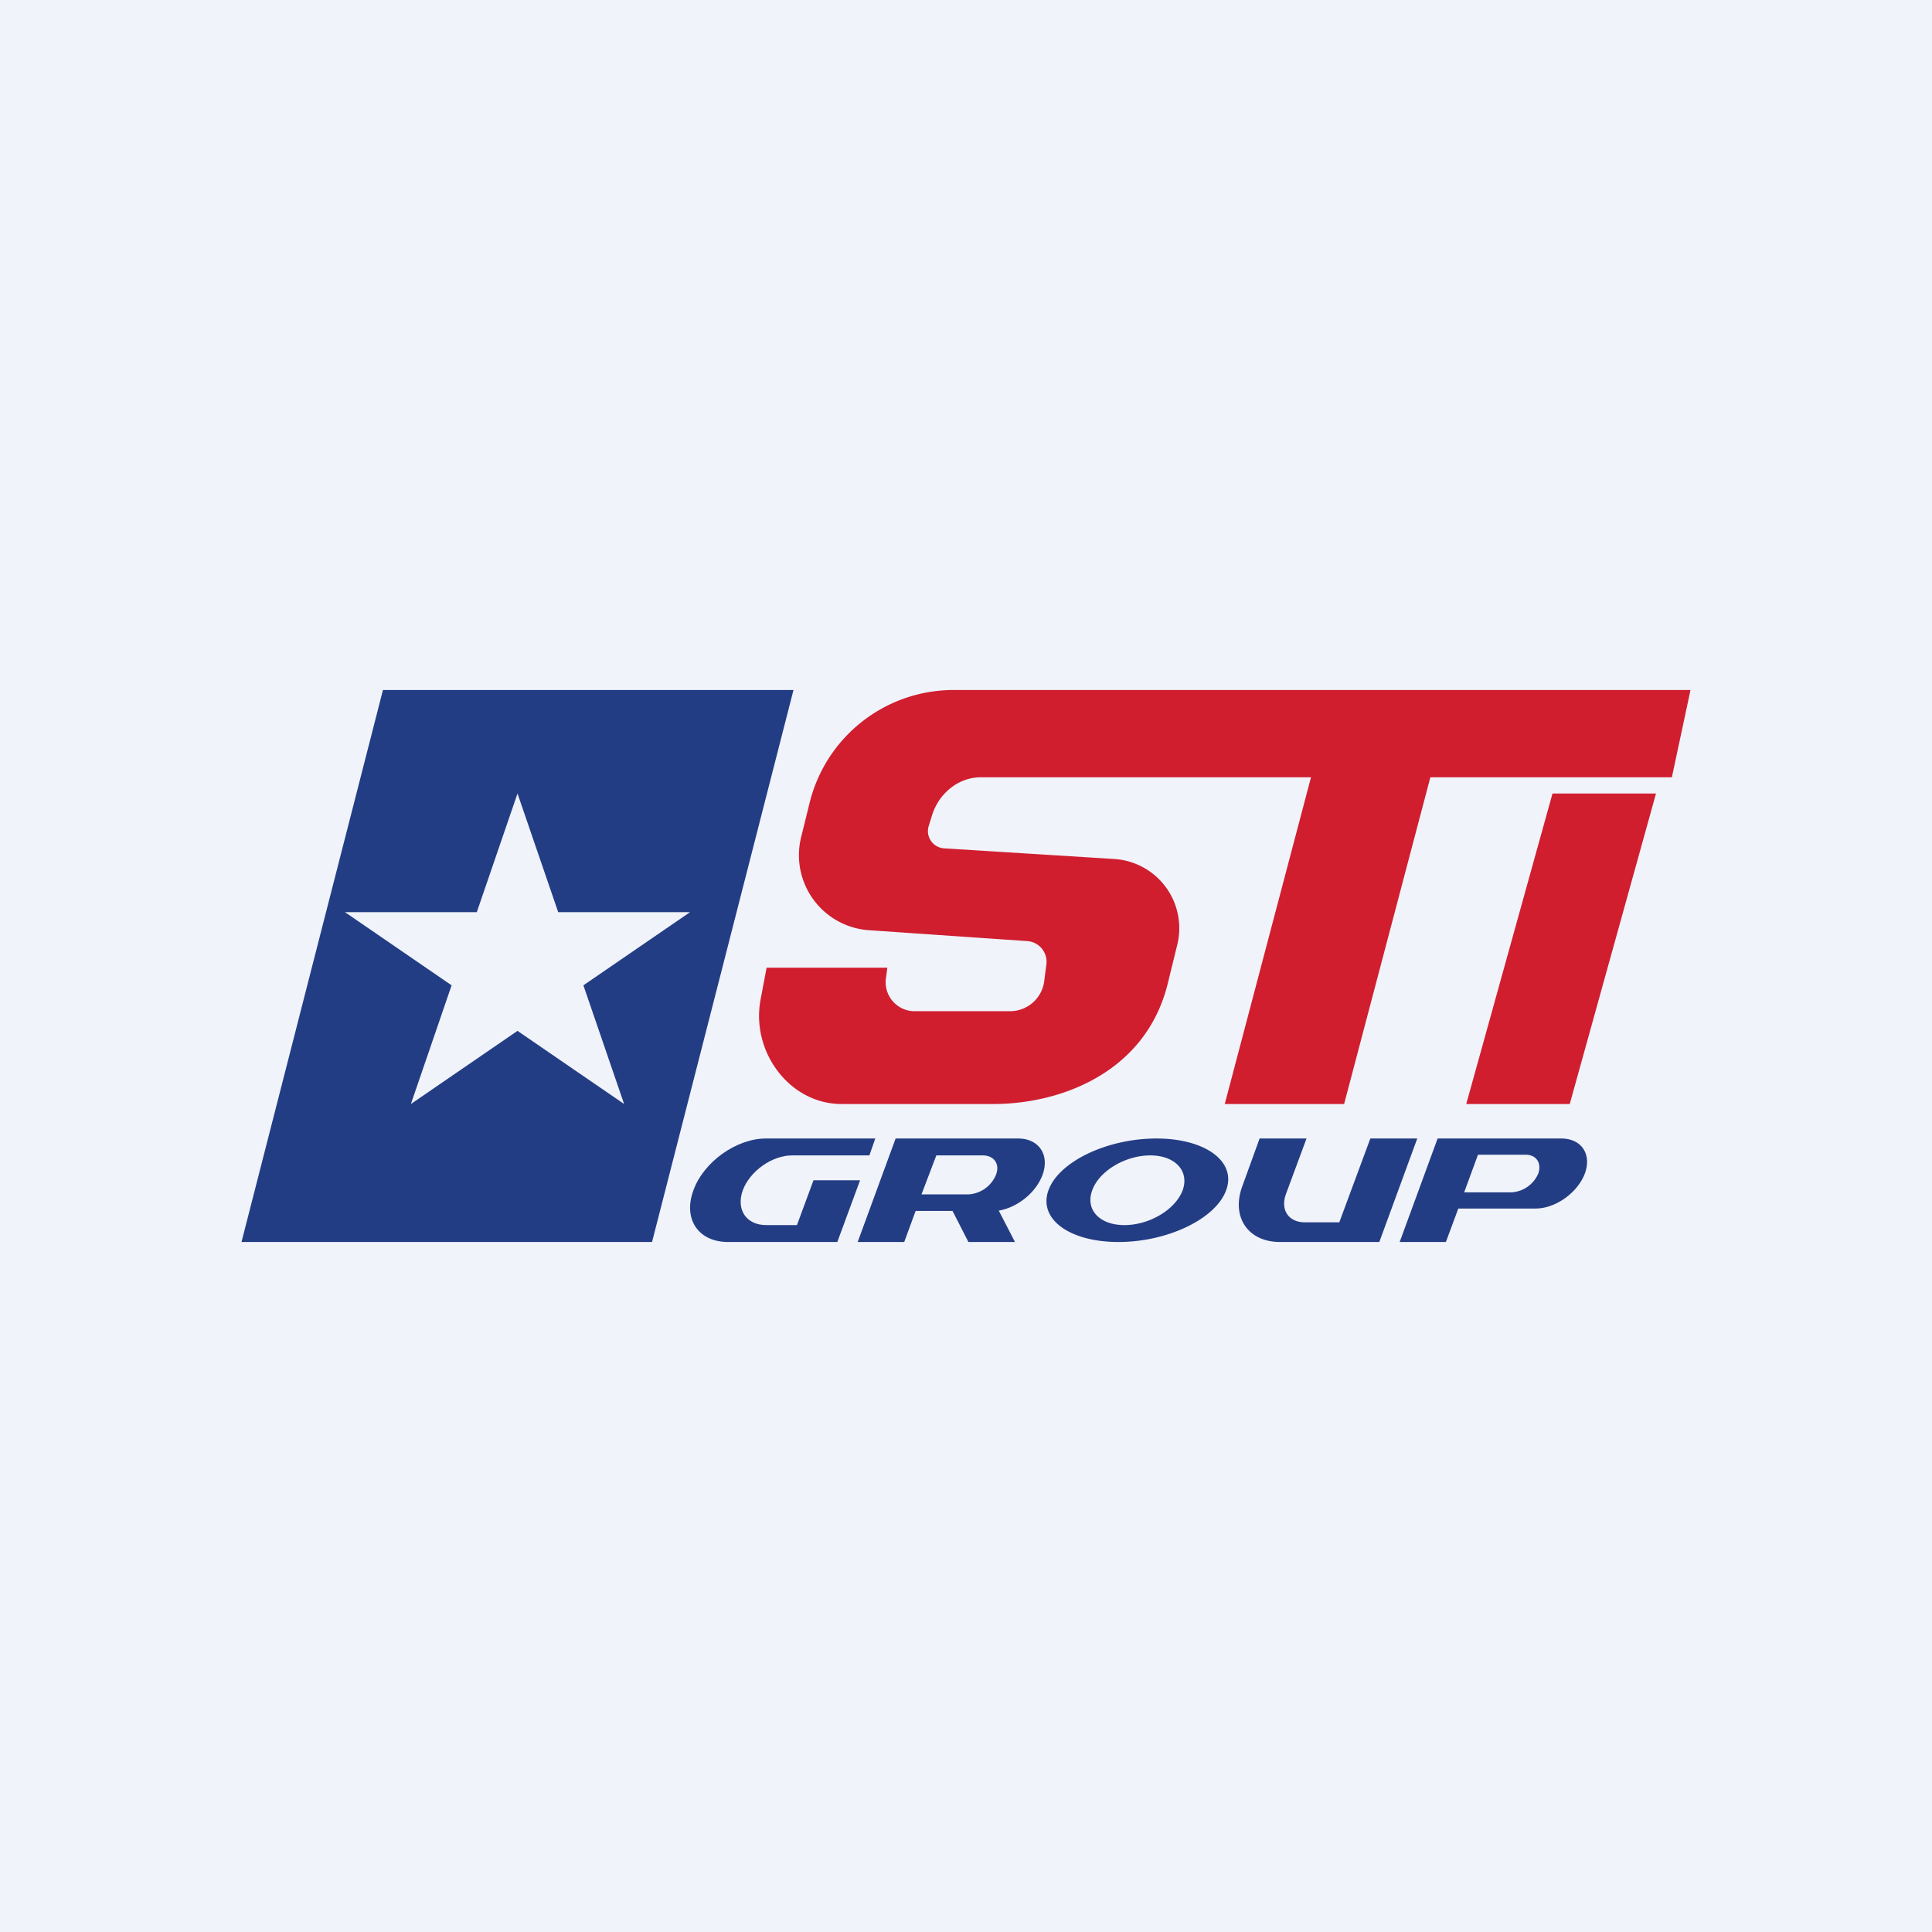 <!-- by TradeStack --><svg width="56" height="56" viewBox="0 0 56 56" xmlns="http://www.w3.org/2000/svg"><path fill="#F0F3FA" d="M0 0h56v56H0z"/><path d="M45 23h3l-2.5 9h-3l2.5-9Z" fill="#D01E2F"/><path d="m23.46 23.3-.23.93a2.18 2.18 0 0 0 1.92 2.73l4.65.32a.6.6 0 0 1 .53.67l-.06.47a1 1 0 0 1-.98.89h-2.8a.84.84 0 0 1-.81-.96l.04-.3h-3.5l-.17.9c-.3 1.52.83 3.05 2.34 3.05h4.41c1.97 0 4.4-.93 5.04-3.46l.28-1.14a2.01 2.01 0 0 0-1.8-2.5l-4.95-.31a.5.5 0 0 1-.45-.65l.09-.29c.19-.64.76-1.12 1.42-1.12H38L35.5 32h3.46l2.5-9.47h7L49 20H27.6a4.3 4.3 0 0 0-4.14 3.3Z" fill="#D01E2F"/><path fill-rule="evenodd" d="M23 20H11.1L7 36h11.9L23 20Zm-6.82 6.44L15 23l-1.18 3.44H10l3.09 2.12L11.91 32 15 29.88 18.09 32l-1.18-3.44L20 26.44h-3.82Z" fill="#233D85"/><path d="M20.1 34.5c.3-.83 1.25-1.5 2.1-1.5h3.17l-.17.49h-2.24c-.58 0-1.22.45-1.43 1.01-.2.56.1 1.01.68 1.01h.89l.48-1.3h1.35L24.27 36H21.1c-.86 0-1.31-.67-1-1.5ZM36.52 33h1.35l-.6 1.62c-.16.45.08.81.55.81h1l.9-2.43h1.36l-1.1 3H37.1c-.93 0-1.42-.73-1.09-1.62l.5-1.38Z" fill="#233D85"/><path fill-rule="evenodd" d="M26.21 36h-1.35l1.1-3h3.55c.6 0 .92.47.71 1.05-.19.52-.73.95-1.27 1.04l.47.91h-1.35l-.46-.9h-1.07l-.33.9Zm.5-1.38.43-1.13h1.35c.32 0 .5.25.38.56a.92.92 0 0 1-.8.57h-1.35ZM40.56 36h1.35l.36-.97h2.24c.58 0 1.22-.46 1.43-1.02.2-.56-.1-1.01-.69-1.01h-3.58l-1.1 3Zm2.28-2.53-.4 1.09h1.38a.9.9 0 0 0 .77-.55c.1-.3-.06-.54-.37-.54h-1.38Zm-7.3 1.03c-.3.83-1.7 1.5-3.12 1.5-1.43 0-2.33-.67-2.03-1.5.3-.83 1.7-1.5 3.13-1.5 1.42 0 2.33.67 2.02 1.5Zm-1.26 0c-.21.56-.96 1.01-1.69 1.01-.72 0-1.14-.45-.93-1.01.2-.56.96-1.01 1.68-1.01s1.14.45.94 1.01Z" fill="#233D85"/></svg>